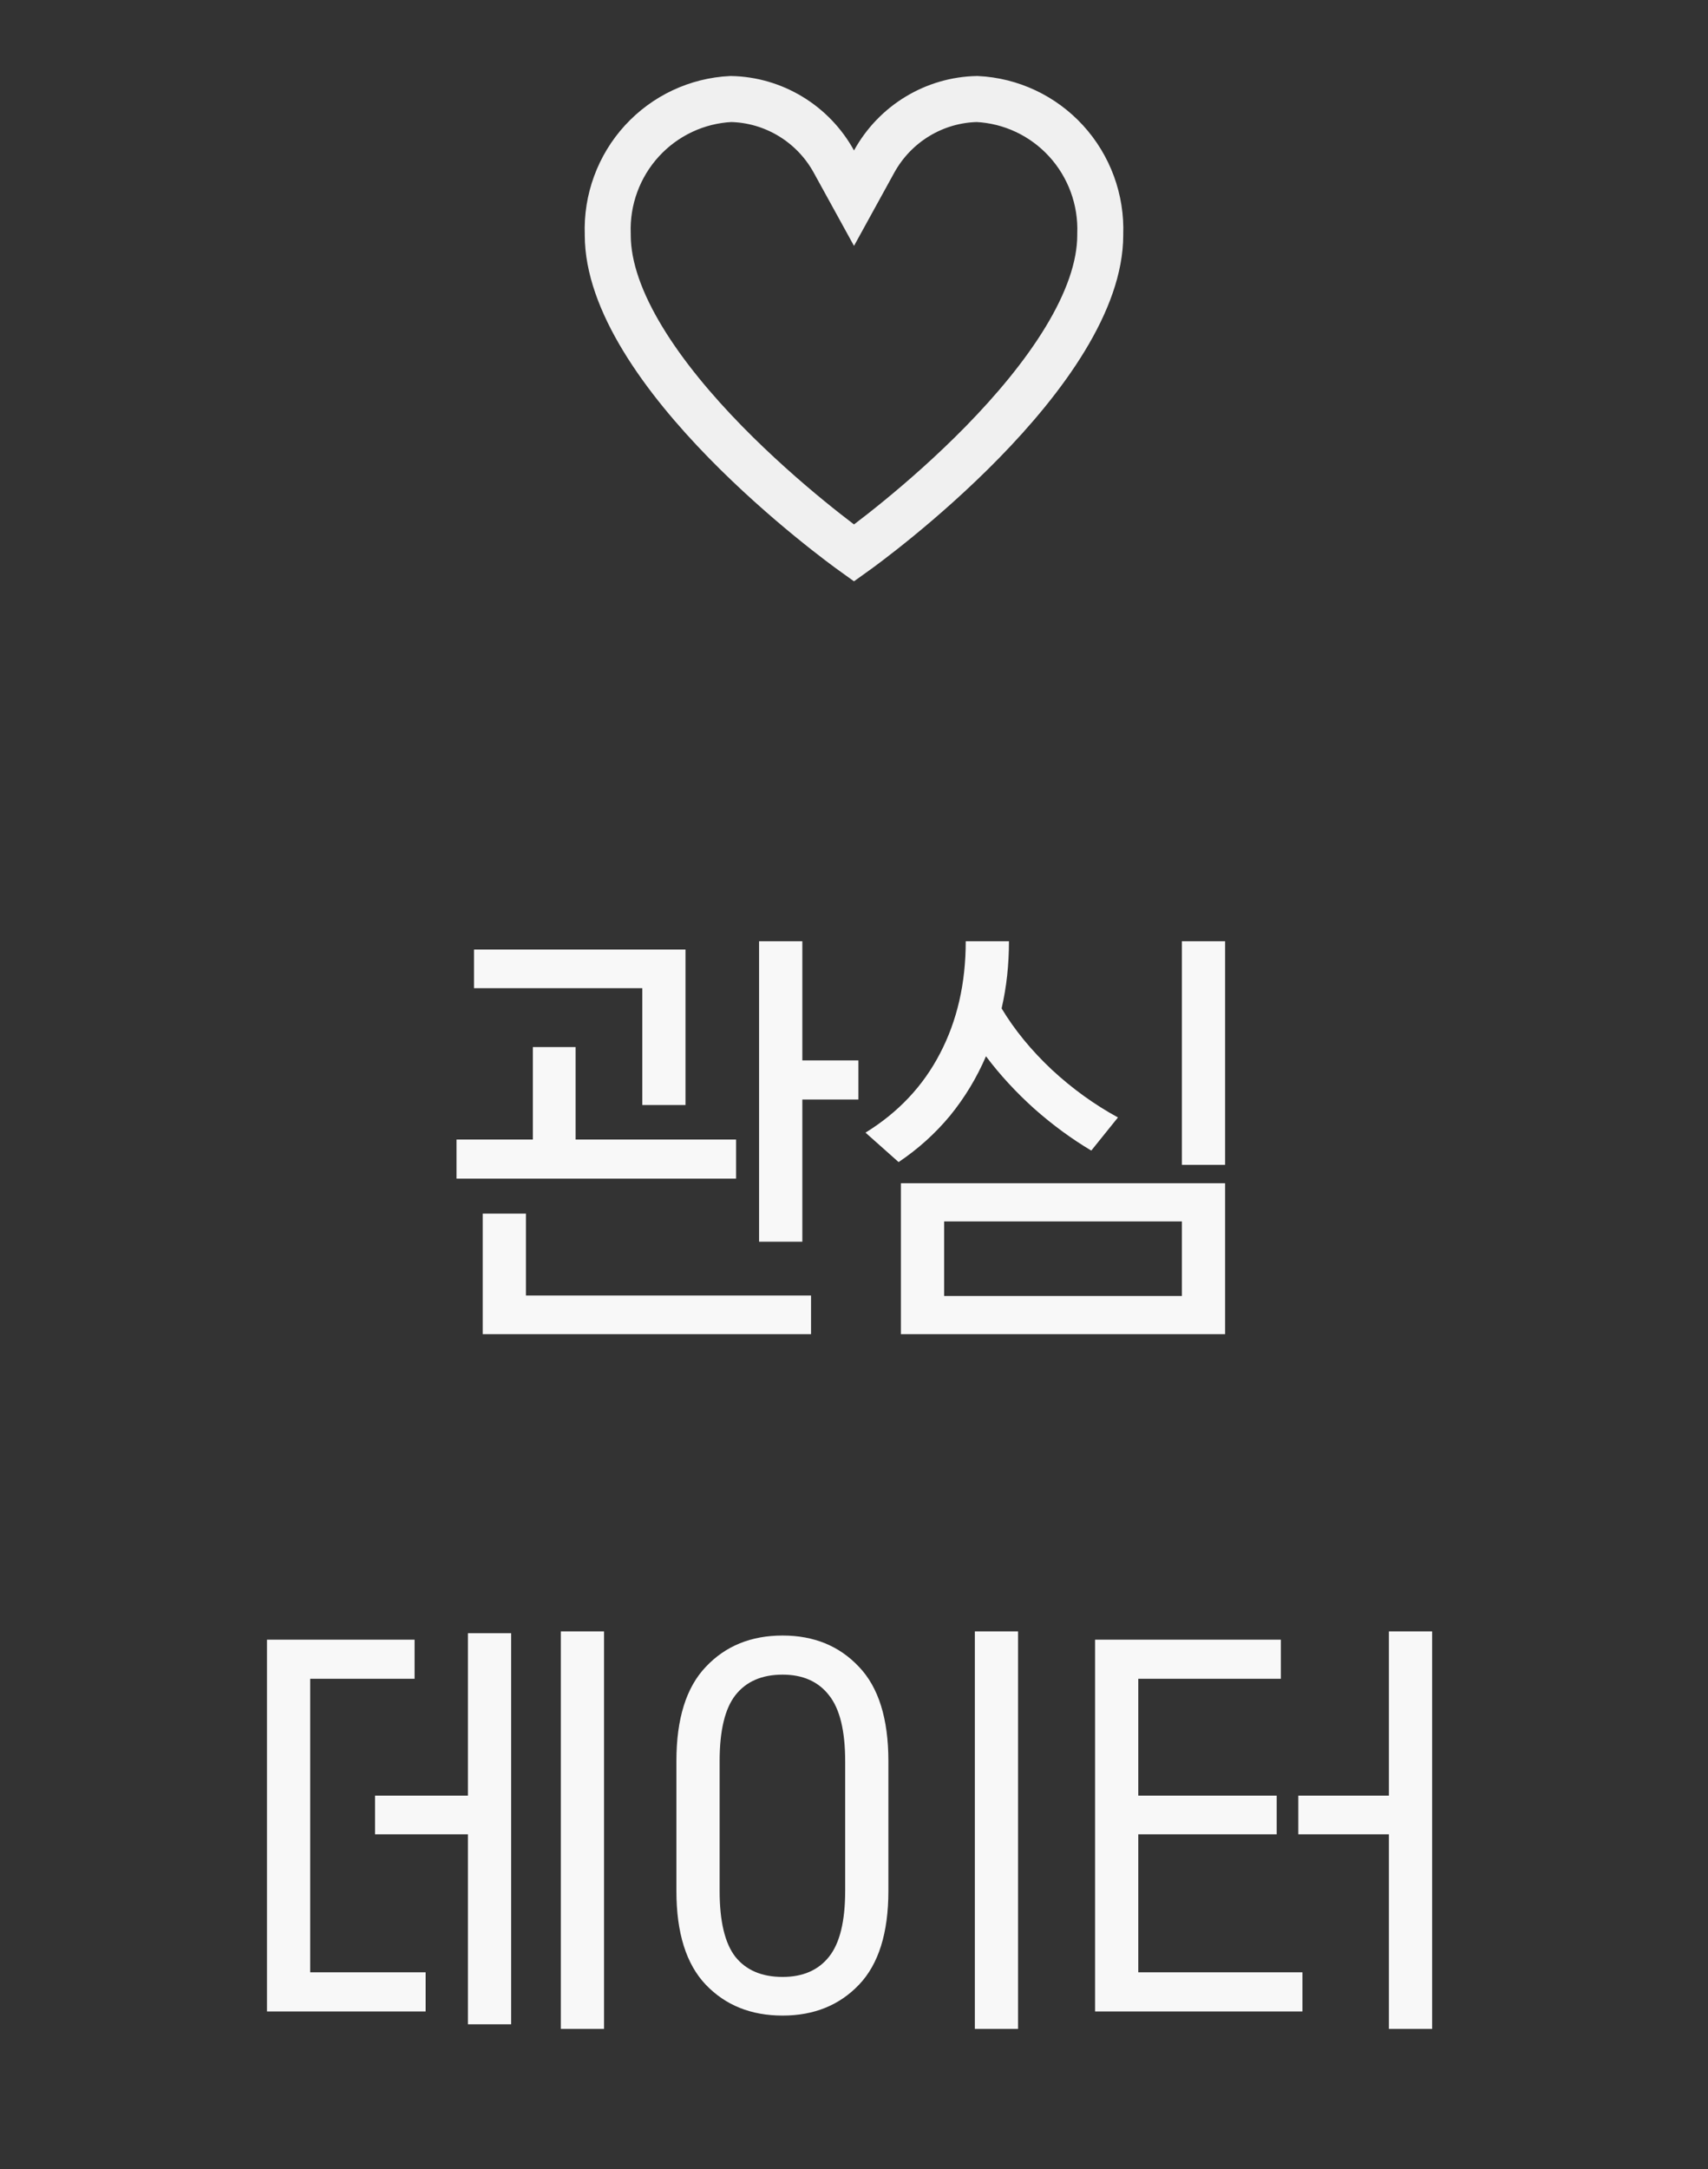 <svg width="52" height="66" viewBox="0 0 52 66" fill="none" xmlns="http://www.w3.org/2000/svg">
<rect x="0" y="0" width="52" height="66" fill="#333333" stroke="none"/>
<path d="M25.387 4.916L26 6.03L26.613 4.916C26.927 4.347 27.383 3.872 27.937 3.538C28.485 3.207 29.109 3.026 29.747 3.013C30.78 3.063 31.752 3.52 32.454 4.285C33.161 5.056 33.537 6.078 33.497 7.127L33.497 7.14V7.153C33.497 8.136 33.098 9.215 32.424 10.322C31.755 11.422 30.849 12.495 29.915 13.45C28.085 15.321 26.213 16.676 26 16.828C25.778 16.669 23.911 15.316 22.085 13.45C21.151 12.495 20.245 11.422 19.576 10.322C18.902 9.215 18.503 8.136 18.503 7.153V7.14L18.503 7.127C18.463 6.078 18.839 5.056 19.546 4.285C20.248 3.52 21.221 3.063 22.253 3.013C22.891 3.026 23.515 3.207 24.063 3.538C24.617 3.872 25.074 4.347 25.387 4.916Z" stroke="#F0F0F0" stroke-width="1.4"/>
<path d="M24.692 39.42V40.596H14.697V36.928H16.012V39.42H24.692ZM26.134 32.266V33.456H24.427V37.782H23.11V28.64H24.427V32.266H26.134ZM22.41 34.674V35.864H13.899V34.674H16.223V31.86H17.524V34.674H22.41ZM20.87 33.624H19.555V30.068H14.431V28.892H20.87V33.624ZM35.982 35.444V28.64H37.298V35.444H35.982ZM29.402 28.64H30.718C30.718 28.995 30.699 29.345 30.662 29.69C30.625 30.026 30.569 30.357 30.494 30.684C30.886 31.337 31.395 31.958 32.02 32.546C32.645 33.125 33.317 33.61 34.036 34.002L33.224 35.01C32.627 34.655 32.048 34.231 31.488 33.736C30.928 33.232 30.438 32.7 30.018 32.14C29.738 32.793 29.374 33.395 28.926 33.946C28.478 34.487 27.955 34.959 27.358 35.36L26.35 34.464C27.349 33.848 28.105 33.045 28.618 32.056C29.141 31.057 29.402 29.919 29.402 28.64ZM27.428 40.596V36.004H37.298V40.596H27.428ZM35.982 39.434V37.166H28.744V39.434H35.982ZM12.958 60.014V61.204H8.128V49.892H12.622V51.082H9.444V60.014H12.958ZM15.562 49.696V61.596H14.246V55.814H11.418V54.638H14.246V49.696H15.562ZM18.39 61.736H17.074V49.64H18.39V61.736ZM30.995 49.64V61.736H29.679V49.64H30.995ZM21.909 53.588V57.536C21.909 58.46 22.068 59.127 22.385 59.538C22.712 59.949 23.193 60.154 23.827 60.154C24.443 60.154 24.915 59.949 25.241 59.538C25.568 59.127 25.731 58.46 25.731 57.536V53.588C25.731 52.664 25.568 51.997 25.241 51.586C24.915 51.166 24.443 50.956 23.827 50.956C23.193 50.956 22.712 51.166 22.385 51.586C22.068 51.997 21.909 52.664 21.909 53.588ZM20.593 57.536V53.588C20.593 52.3 20.892 51.343 21.489 50.718C22.087 50.083 22.866 49.766 23.827 49.766C24.779 49.766 25.554 50.083 26.151 50.718C26.749 51.343 27.047 52.3 27.047 53.588V57.536C27.047 58.815 26.749 59.767 26.151 60.392C25.554 61.017 24.779 61.33 23.827 61.33C22.866 61.33 22.087 61.017 21.489 60.392C20.892 59.767 20.593 58.815 20.593 57.536ZM39.653 61.204H33.339V49.892H38.995V51.082H34.655V54.638H38.869V55.814H34.655V60.014H39.653V61.204ZM42.285 55.814H39.527V54.638H42.285V49.64H43.601V61.736H42.285V55.814Z" fill="#F8F8F8"/>
</svg>
